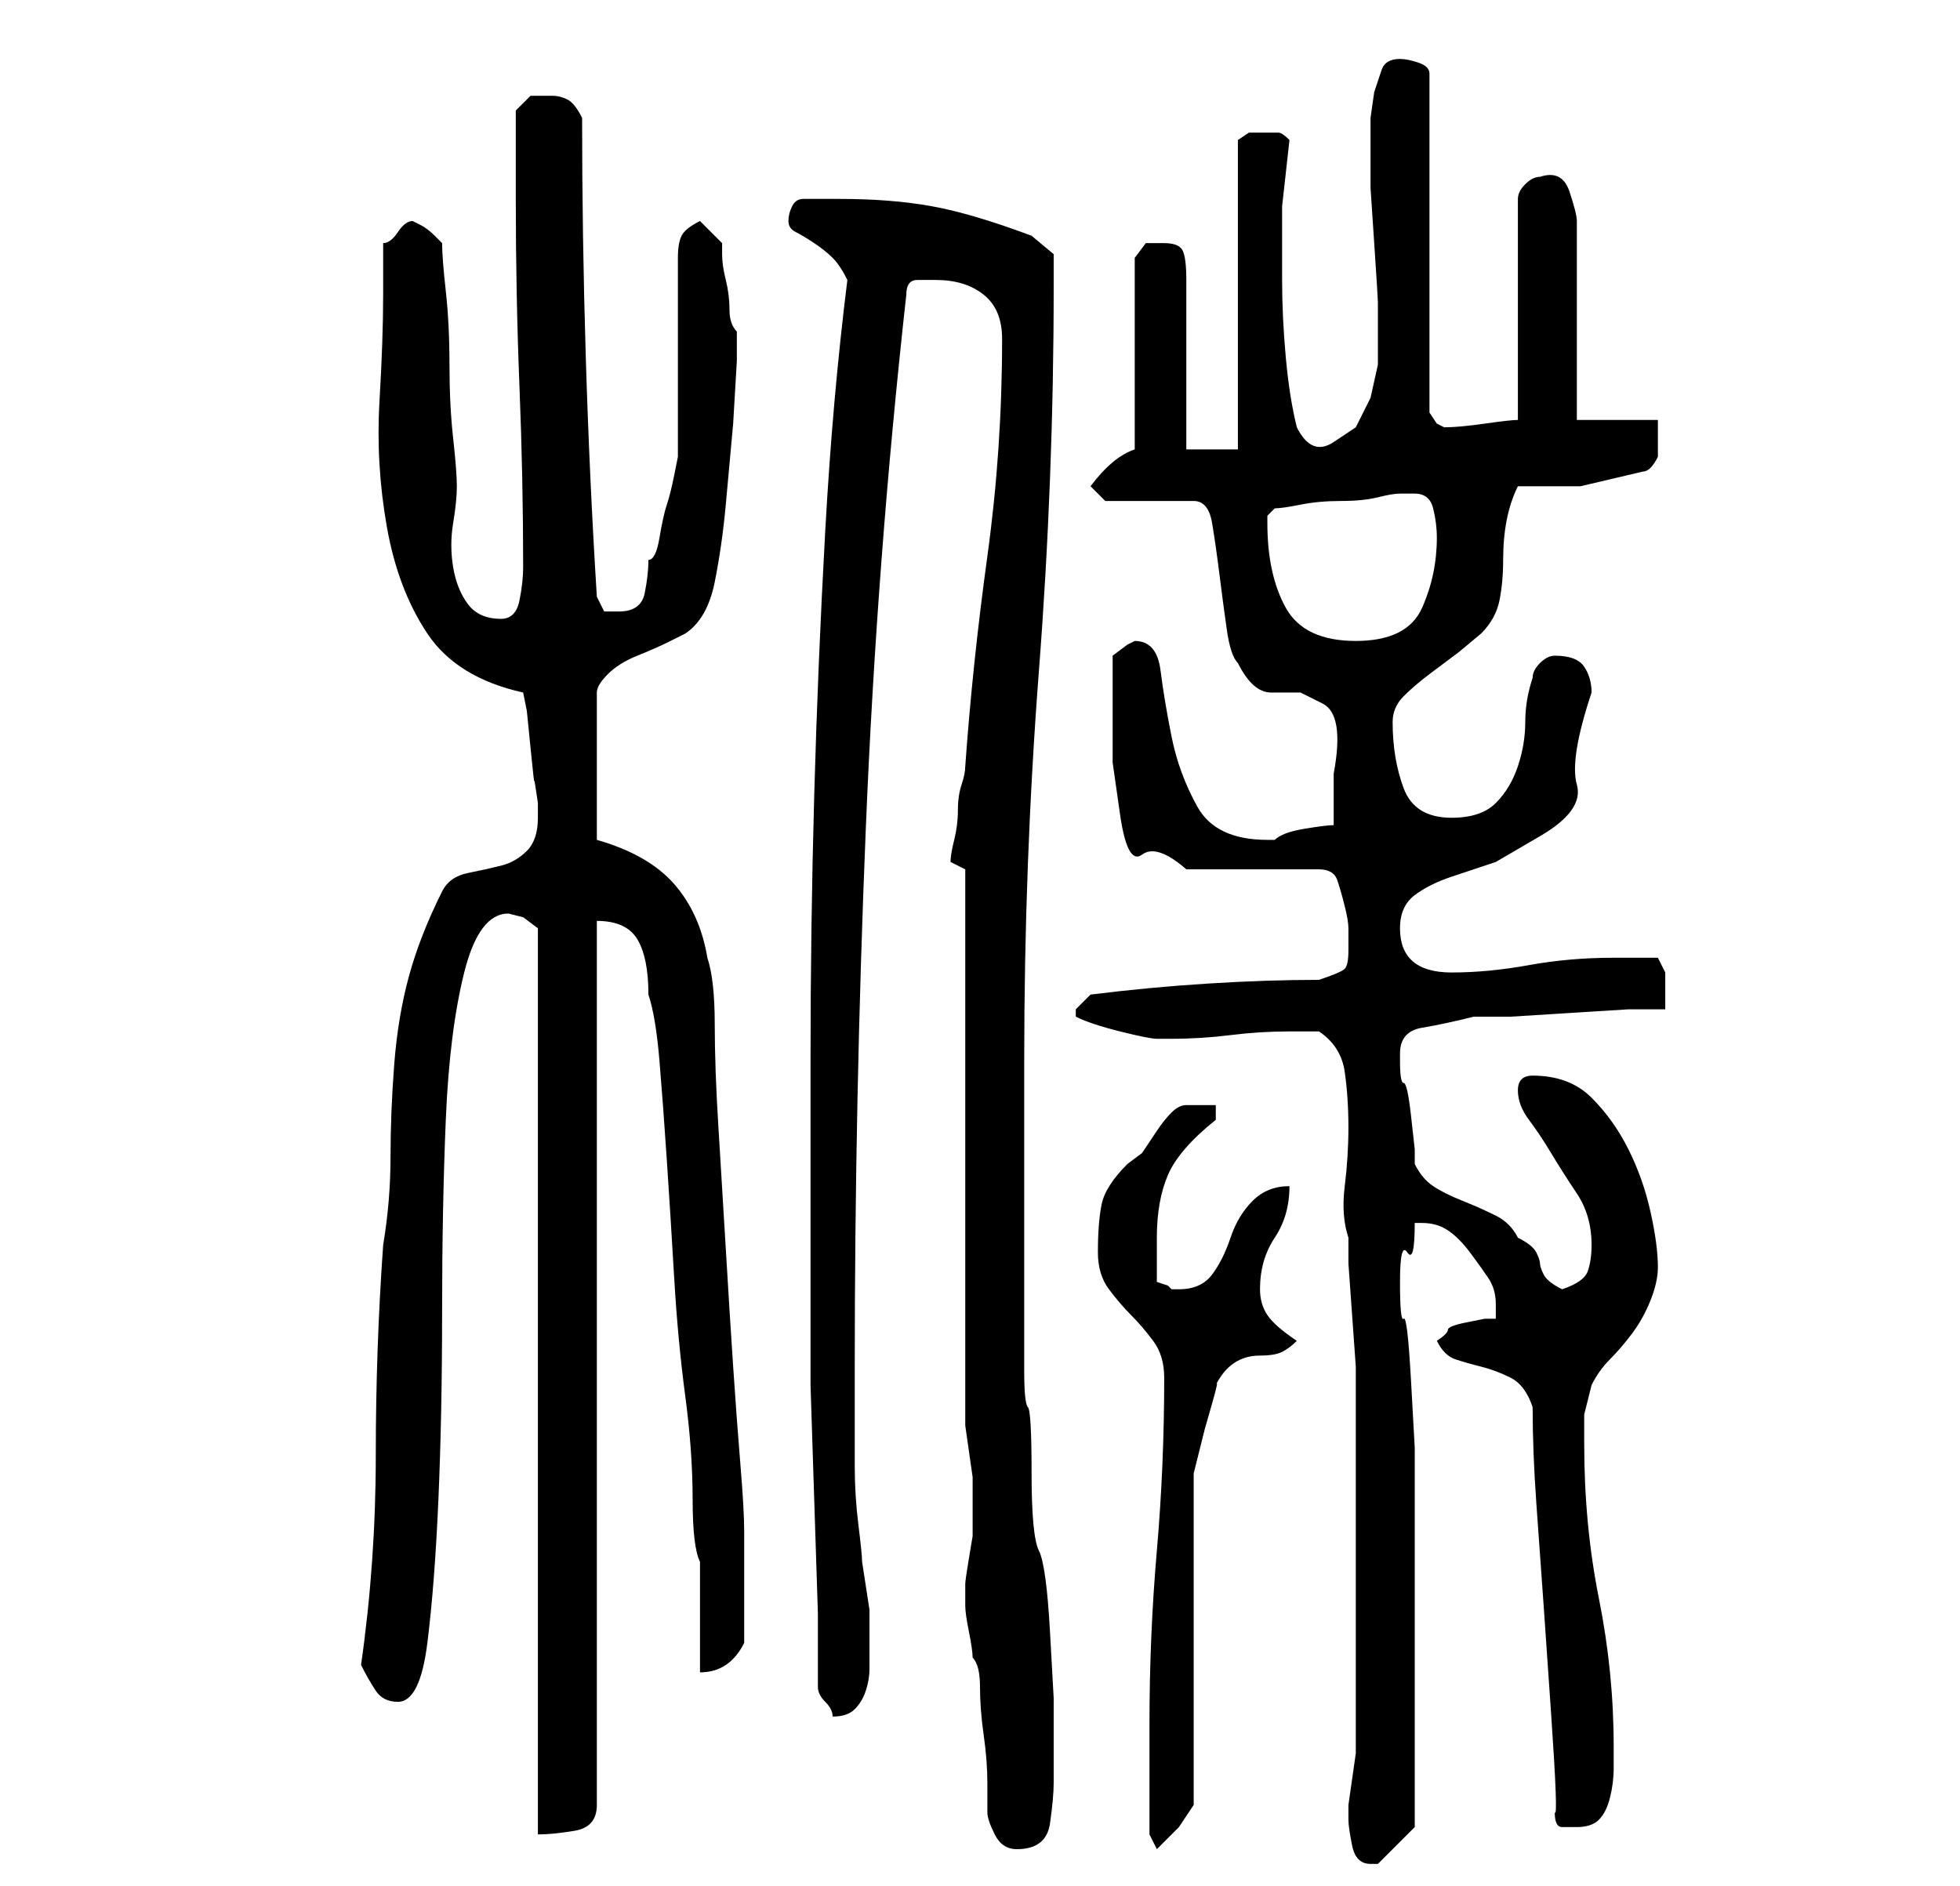 <?xml version="1.0" standalone="no"?>
<!DOCTYPE svg PUBLIC "-//W3C//DTD SVG 1.1//EN" "http://www.w3.org/Graphics/SVG/1.1/DTD/svg11.dtd" >
<svg xmlns="http://www.w3.org/2000/svg" xmlns:xlink="http://www.w3.org/1999/xlink" version="1.1" viewBox="-10 0 266 256">
   <path fill="currentColor"
d="M173 247q0 1 0.5 3.5t2.5 2.5h1l3 -3l2 -2v-23v-23v-5.5t-0.5 -9t-1 -8.5t-0.5 -5t1 -4t1 -4h0.5h0.5q2 0 3.5 1t3 3t2.5 3.5t1 3.5v0.5v1.5h-1.5t-2.5 0.5t-2.5 1t-1.5 1.5q1 2 2.5 2.5t3.5 1t4 1.5t3 4q0 6 0.5 13l1 14t1 14.5t0.5 13.5q0 2 1 2h2q2 0 3 -1t1.5 -3
t0.5 -4v-3q0 -10 -2 -20t-2 -21v-4t1 -4q1 -2 2.5 -3.5t3 -3.5t2.5 -4.5t1 -4.5q0 -3 -1 -7.5t-3 -8.5t-5 -7t-8 -3v0q-1 0 -1.5 0.5t-0.5 1.5v0q0 2 1.5 4t3 4.5t3.5 5.5t2 7q0 2 -0.5 3.5t-3.5 2.5q-2 -1 -2.5 -2t-0.5 -1.5t-0.5 -1.5t-2.5 -2q-1 -2 -3 -3t-4.5 -2t-4 -2
t-2.5 -3v-2t-0.5 -4.5t-1 -4.5t-0.5 -3v-1q0 -3 3 -3.5t7 -1.5h5t8 -0.5t8 -0.5h5v-3v-2t-1 -2h-6q-6 0 -11.5 1t-10.5 1q-7 0 -7 -6q0 -3 2 -4.5t5 -2.5l6 -2t6 -3.5t5 -7t2 -12.5q0 -2 -1 -3.5t-4 -1.5v0q-1 0 -2 1t-1 2q-1 3 -1 6t-1 6t-3 5t-6 2q-5 0 -6.5 -4t-1.5 -9
q0 -2 1.5 -3.5t3.5 -3l4 -3t3 -2.5q2 -2 2.5 -4.5t0.5 -5.5t0.5 -5.5t1.5 -4.5h8.5t8.5 -2q1 0 2 -2v-3v-2h-11v-27q0 -1 -1 -4t-4 -2q-1 0 -2 1t-1 2v30q-1 0 -4.5 0.5t-5.5 0.5l-1 -0.5t-1 -1.5v-46q0 -1 -1.5 -1.5t-2.5 -0.5q-2 0 -2.5 1.5l-1 3t-0.5 3.5v3v2v4.5
t0.5 7.5t0.5 8v4v4.5t-1 4.5l-2 4t-3 2t-5 -2q-1 -4 -1.5 -9.5t-0.5 -10.5v-10t1 -9q-1 -1 -1.5 -1h-1.5h-2.5t-1.5 1v42h-7v-23q0 -3 -0.5 -4t-2.5 -1h-2.5t-1.5 2v26q-3 1 -6 5l2 2h12q2 0 2.5 3t1 7t1 7.5t1.5 4.5q2 4 4.5 4h4t3 1.5t1.5 9.5v7q-1 0 -4 0.5t-4 1.5h-1
q-7 0 -9.5 -4.5t-3.5 -9.5t-1.5 -9t-3.5 -4l-1 0.5t-2 1.5v9v5.5t1 7t3 5.5t6 2h18q2 0 2.5 1.5t1 3.5t0.5 3v3q0 2 -0.5 2.5t-3.5 1.5q-7 0 -15 0.5t-16 1.5l-1 1l-1 1v1v0q2 1 6 2t5 1h0.5h1.5q4 0 8 -0.5t8 -0.5h4q3 2 3.5 5.5t0.5 7.5t-0.5 8t0.5 7v3.5t0.5 7t0.5 7v3.5
v4v7v8v6v5v7v8v4t-0.5 3.5t-0.5 3.5v2zM124 246q0 1 1 3t3 2q4 0 4.5 -3.5t0.5 -5.5v-6v-5.5t-0.5 -9t-1.5 -11t-1 -10.5t-0.5 -9t-0.5 -5v-6v-11.5v-13.5v-11q0 -27 2 -53t2 -52v-4.5t-3 -2.5q-8 -3 -13.5 -4t-12.5 -1h-5q-1 0 -1.5 1t-0.5 2t1 1.5t2.5 1.5t2.5 2t2 3
q-2 16 -3 34t-1.5 36t-0.5 36v34v10t0.5 15.5t0.5 15.5v10q0 1 1 2t1 2q2 0 3 -1t1.5 -2.5t0.5 -3v-2.5v-5.5t-1 -6.5q0 -1 -0.5 -5t-0.5 -8v-8v-5q0 -37 1.5 -73.5t5.5 -72.5q0 -2 1.5 -2h2.5q4 0 6.5 2t2.5 6q0 15 -2 29.5t-3 28.5q0 1 -0.5 2.5t-0.5 3.5t-0.5 4t-0.5 3
l2 1v73v2.5t0.5 3.5t0.5 3.5v2.5v2v1v2.5t-0.5 3t-0.5 3.5v2v1v0q0 1 0.5 3.5t0.5 3.5q1 1 1 4t0.5 6.5t0.5 6.5v4zM146 234v4v4.5v4.5v2l1 2l3 -3t2 -3v-45l0.5 -2l1 -4t1 -3.5t0.5 -2.5q1 -2 2.5 -3t3.5 -1t3 -0.5t2 -1.5q-3 -2 -4 -3.5t-1 -3.5q0 -4 2 -7t2 -7q-3 0 -5 2
t-3 5t-2.5 5t-4.5 2h-0.5h-0.5l-0.5 -0.5t-1.5 -0.5v-3v-3q0 -5 1.5 -8.5t6.5 -7.5v-2h-4q-1 0 -2 1t-2 2.5l-2 3t-2 1.5q-3 3 -3.5 5.5t-0.5 6.5q0 3 1.5 5t3 3.5t3 3.5t1.5 5q0 12 -1 23.5t-1 23.5zM59 124l2 0.5t2 1.5v123q2 0 5 -0.5t3 -3.5v-120q4 0 5.5 2.5t1.5 7.5
q1 3 1.5 9t1 13.5t1 16t1.5 16t1 14t1 8.5v3v4.5v4.5v3q2 0 3.5 -1t2.5 -3v-8v-7q0 -3 -0.5 -9t-1 -13.5t-1 -16t-1 -16.5t-0.5 -14t-1 -9q-1 -6 -4.5 -10t-10.5 -6v-20q0 -1 1.5 -2.5t4 -2.5t4.5 -2l2 -1q3 -2 4 -7t1.5 -10.5l1 -11t0.5 -8.5v-4q-1 -1 -1 -3t-0.5 -4
t-0.5 -3.5v-1.5l-3 -3q-2 1 -2.5 2t-0.5 3v5v9v8v5t-0.5 2.5t-1 4t-1 4.5t-1.5 3q0 2 -0.5 4.5t-3.5 2.5h-2t-1 -2q-1 -16 -1.5 -32.5t-0.5 -32.5q-1 -2 -2 -2.5t-2 -0.5h-3t-2 2v12q0 13 0.5 25.5t0.5 24.5q0 2 -0.5 4.5t-2.5 2.5q-3 0 -4.5 -2t-2 -5t0 -6t0.5 -5
t-0.5 -6.5t-0.5 -10t-0.5 -10t-0.5 -6.5l-1 -1q-1 -1 -2 -1.5l-1 -0.5q-1 0 -2 1.5t-2 1.5v7q0 6 -0.5 14.5t1 17t5.5 14.5t13 8l0.5 2.5t0.5 5t0.5 4.5t0.5 3v2q0 3 -1.5 4.5t-3.5 2t-4.5 1t-3.5 2.5q-3 6 -4.5 11.5t-2 12t-0.5 12.5t-1 12q-1 14 -1 28.5t-2 28.5
q1 2 2 3.5t3 1.5q3 0 4 -8t1.5 -19.5t0.5 -25.5t0.5 -26t2.5 -20t6 -8zM162 71v-1l0.5 -0.5l0.5 -0.5q1 0 3.5 -0.5t5.5 -0.5t5 -0.5t3 -0.5h2q2 0 2.5 2t0.5 4q0 5 -2 9.5t-9 4.5t-9.5 -4.5t-2.5 -11.5z" />
</svg>
